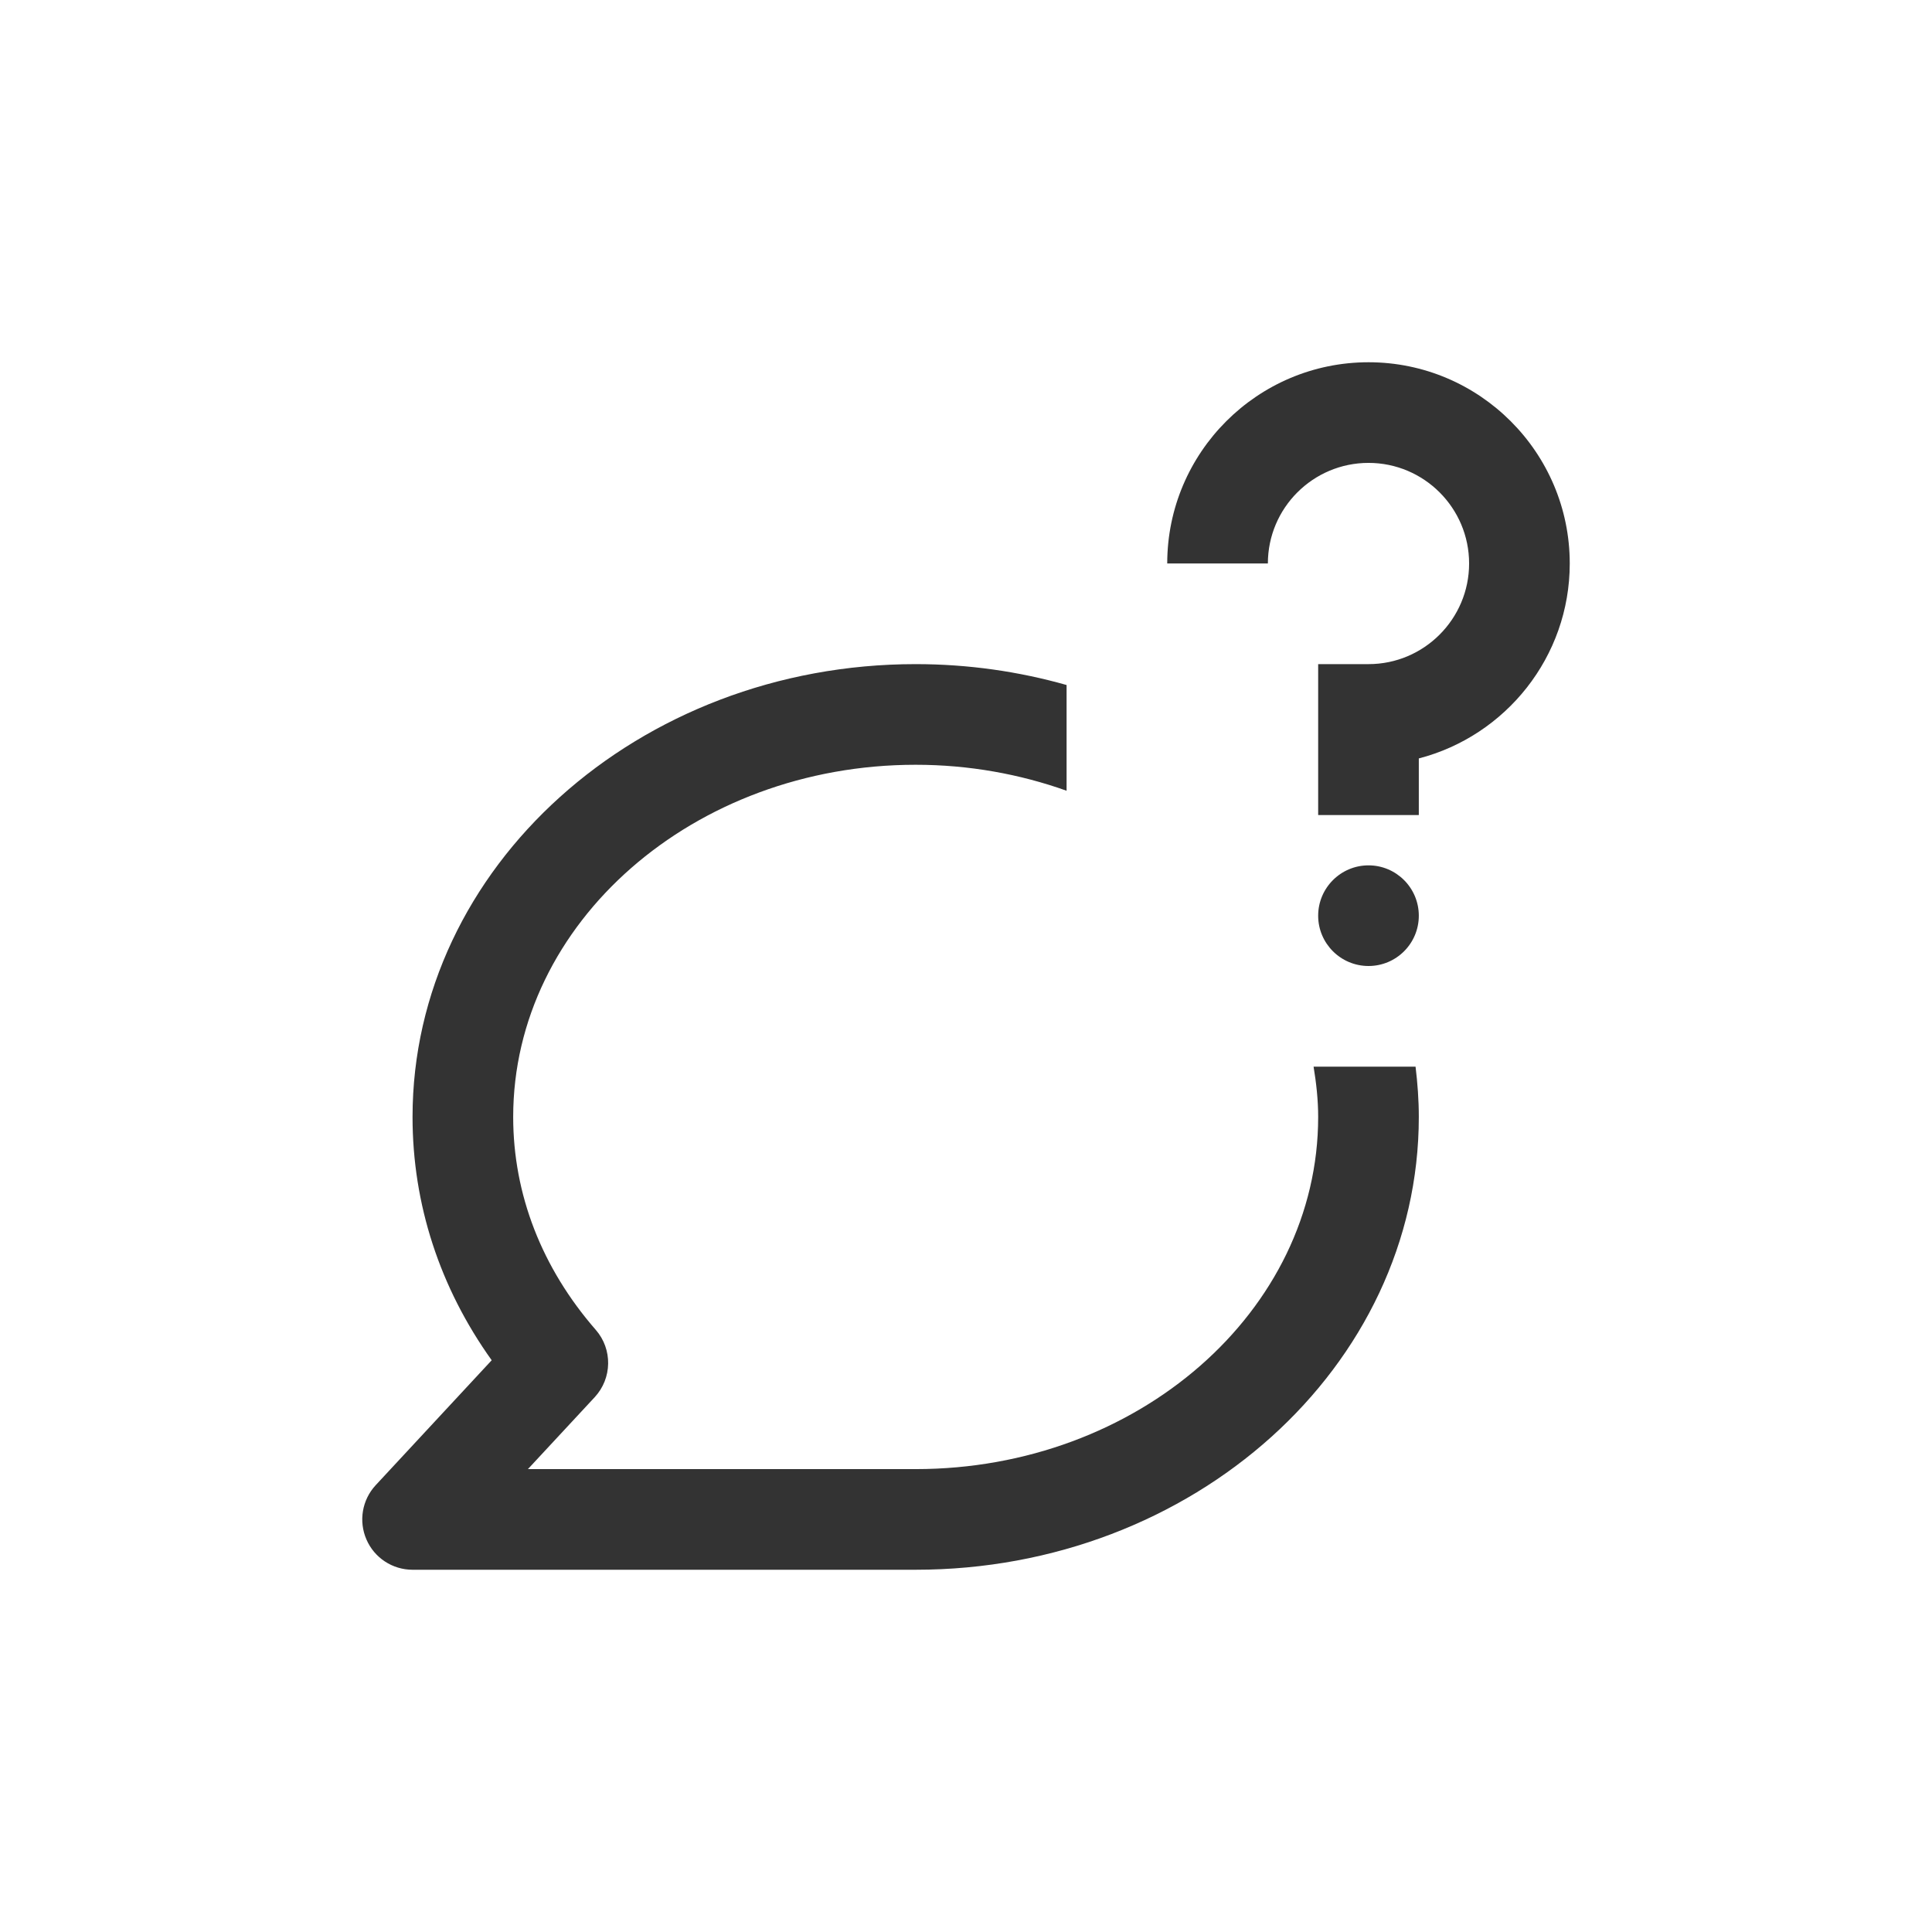 <svg
  xmlns="http://www.w3.org/2000/svg"
  id="change-question-type"
  data-functional-selector="icon"
  viewBox="0 0 32 32"
  focusable="false"
  stroke="none"
  strokeWidth="0"
  
>
  <path
    d="M15.166,11 C16.037,11 16.876,11.122 17.666,11.346 L17.666,11.346 L17.666,13.097 C16.894,12.822 16.05,12.667 15.166,12.667 C11.49,12.667 8.5,15.283 8.5,18.5 C8.5,19.781 8.973,21 9.868,22.027 C10.148,22.348 10.14,22.829 9.85,23.142 L9.85,23.142 L8.744,24.333 L15.166,24.333 C18.842,24.333 21.833,21.717 21.833,18.5 C21.833,18.217 21.802,17.94 21.757,17.667 L21.757,17.667 L23.446,17.667 C23.479,17.941 23.5,18.218 23.5,18.5 C23.5,22.635 19.762,26 15.166,26 L15.166,26 L6.833,26 C6.501,26 6.201,25.803 6.07,25.5 C5.937,25.196 5.997,24.843 6.222,24.6 L6.222,24.6 L8.144,22.53 C7.284,21.327 6.833,19.946 6.833,18.5 C6.833,14.365 10.571,11 15.166,11 Z M22.667,14.333 C23.127,14.333 23.5,14.707 23.5,15.167 C23.5,15.627 23.127,16 22.667,16 C22.207,16 21.833,15.627 21.833,15.167 C21.833,14.707 22.207,14.333 22.667,14.333 Z M22.667,6 C24.505,6 26,7.495 26,9.333 C26,10.883 24.936,12.19 23.5,12.562 L23.5,13.5 L21.833,13.5 L21.833,11 L22.667,11 C23.586,11 24.333,10.252 24.333,9.333 C24.333,8.414 23.586,7.667 22.667,7.667 C21.747,7.667 21,8.414 21,9.333 L19.333,9.333 C19.333,7.495 20.828,6 22.667,6 Z"
    style="fill: rgb(51, 51, 51);"
  ></path>
</svg>